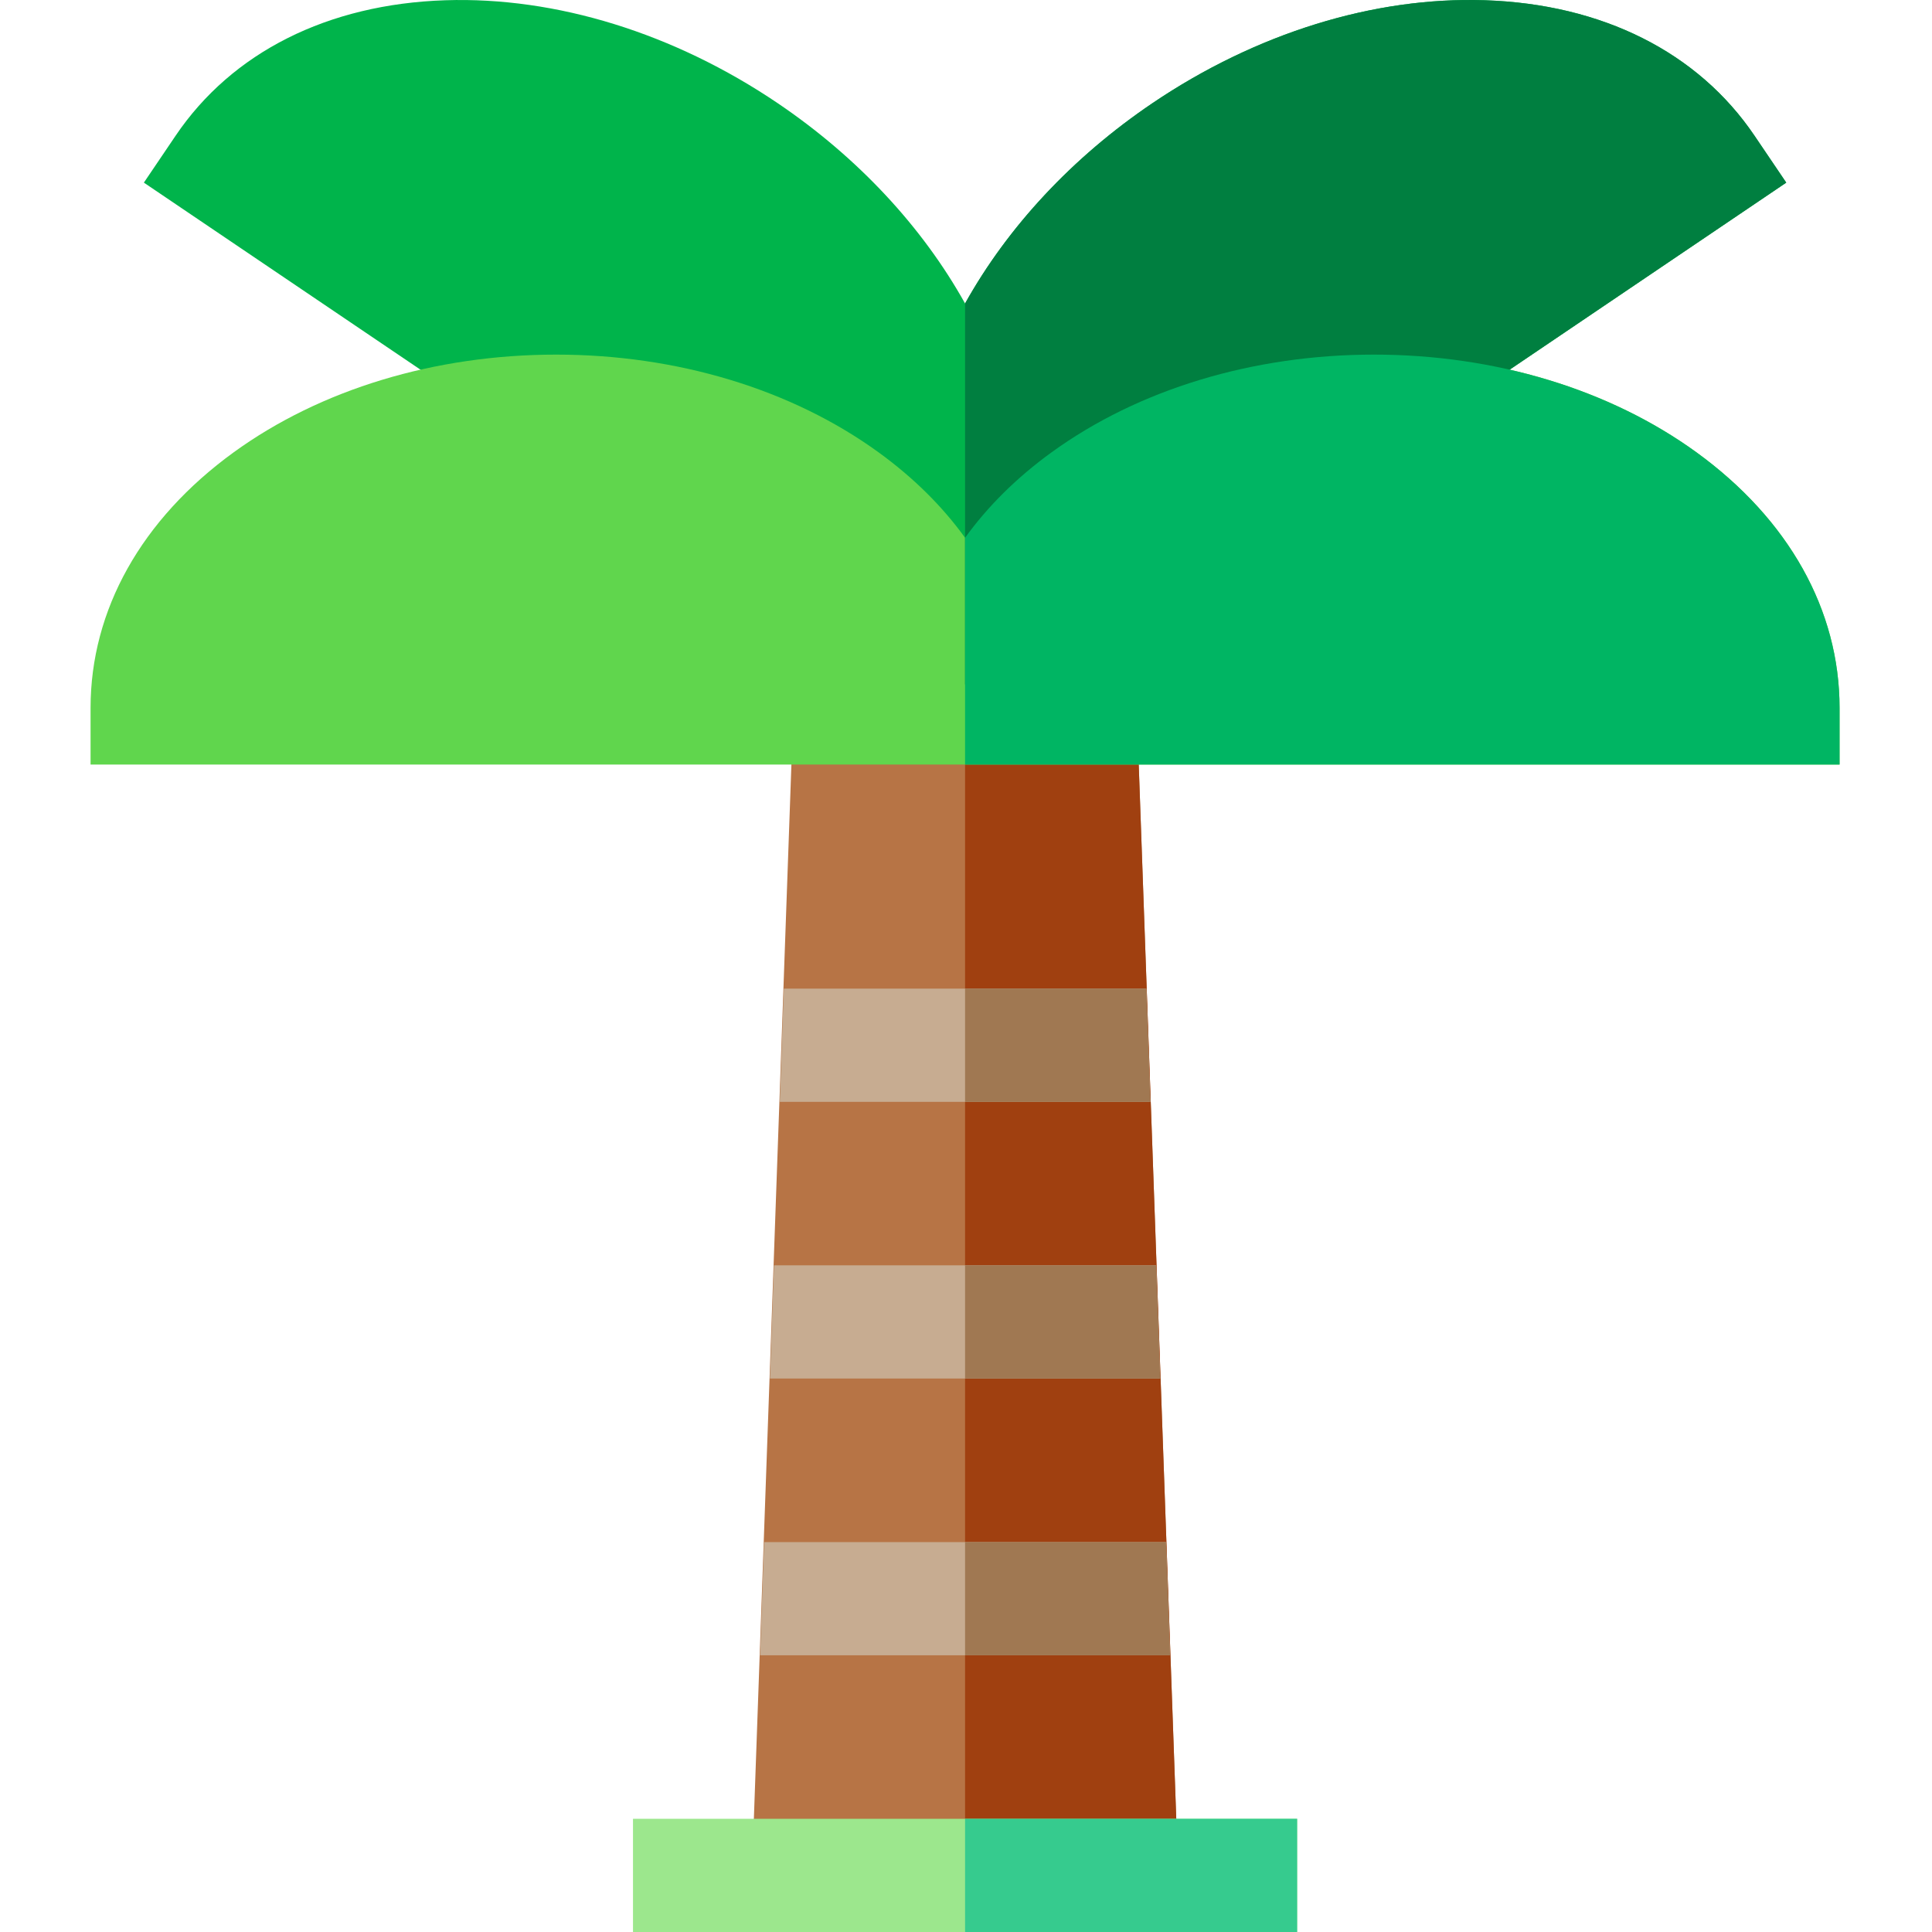 <svg height="512pt" viewBox="-24 0 512 512" width="512pt" xmlns="http://www.w3.org/2000/svg"><path d="m288.684 509h-113.863l2.609-73.332 1.07-30 1.543-43.34 1.07-30 1.539-43.328 1.07-30 2.668-74.934 14.992.543h60.738l14.992-.543 2.668 74.934 1.07 30 1.539 43.328 1.07 30 1.543 43.34 1.07 30zm0 0" fill="#b77445"/><path d="m288.684 509h-56.93v-324.391h30.367l14.992-.543 2.668 74.934 1.07 30 1.539 43.328 1.07 30 1.543 43.34 1.07 30zm0 0" fill="#a04010"/><g fill="#c7ac91"><path d="m280.852 292h-98.199l1.07-30h96.059zm0 0"/><path d="m283.461 365.328h-103.418l1.07-30h101.277zm0 0"/><path d="m286.074 438.668h-108.645l1.07-30h106.504zm0 0"/></g><path d="m449.375 48.398-211.023 142.699-6.598-9.762-6.602 9.762-211.023-142.699 8.41-12.434c14.961-22.129 40.34-34.879 71.48-35.898 29.352-.961 60.633 8.719 88.094 27.289 21.188 14.332 38.309 32.742 49.641 53.07 11.328-20.328 28.449-38.738 49.637-53.07 27.461-18.57 58.742-28.258 88.094-27.289 31.141 1.02 56.52 13.77 71.48 35.898zm0 0" fill="#00b44b"/><path d="m463.504 187.609v15h-463.504v-15c0-25.941 13.469-49.992 37.93-67.742 23.012-16.691 53.359-25.891 85.453-25.891 32.078 0 62.43 9.199 85.438 25.891 9.273 6.719 16.953 14.359 22.934 22.648 5.977-8.289 13.656-15.93 22.93-22.648 23.008-16.691 53.359-25.891 85.438-25.891 32.094 0 62.441 9.199 85.453 25.891 24.461 17.75 37.93 41.801 37.93 67.742zm0 0" fill="#60d64d"/><path d="m143.75 482h176.004v30h-176.004zm0 0" fill="#9ce78d"/><path d="m449.375 48.398-211.023 142.699-6.598-9.762v-100.91c11.328-20.328 28.449-38.738 49.637-53.07 27.461-18.57 58.742-28.258 88.094-27.289 31.141 1.02 56.52 13.77 71.48 35.898zm0 0" fill="#007f40"/><path d="m280.852 292h-49.098v-30h48.027zm0 0" fill="#a07852"/><path d="m283.461 365.328h-51.707v-30h50.637zm0 0" fill="#a07852"/><path d="m286.074 438.668h-54.32v-30h53.25zm0 0" fill="#a07852"/><path d="m231.754 482h88v30h-88zm0 0" fill="#36cb8e"/><path d="m463.504 187.609v15h-231.75v-60.094c5.977-8.289 13.656-15.93 22.93-22.648 23.008-16.691 53.359-25.891 85.438-25.891 32.094 0 62.441 9.199 85.453 25.891 24.461 17.75 37.93 41.801 37.93 67.742zm0 0" fill="#00b563"/></svg>